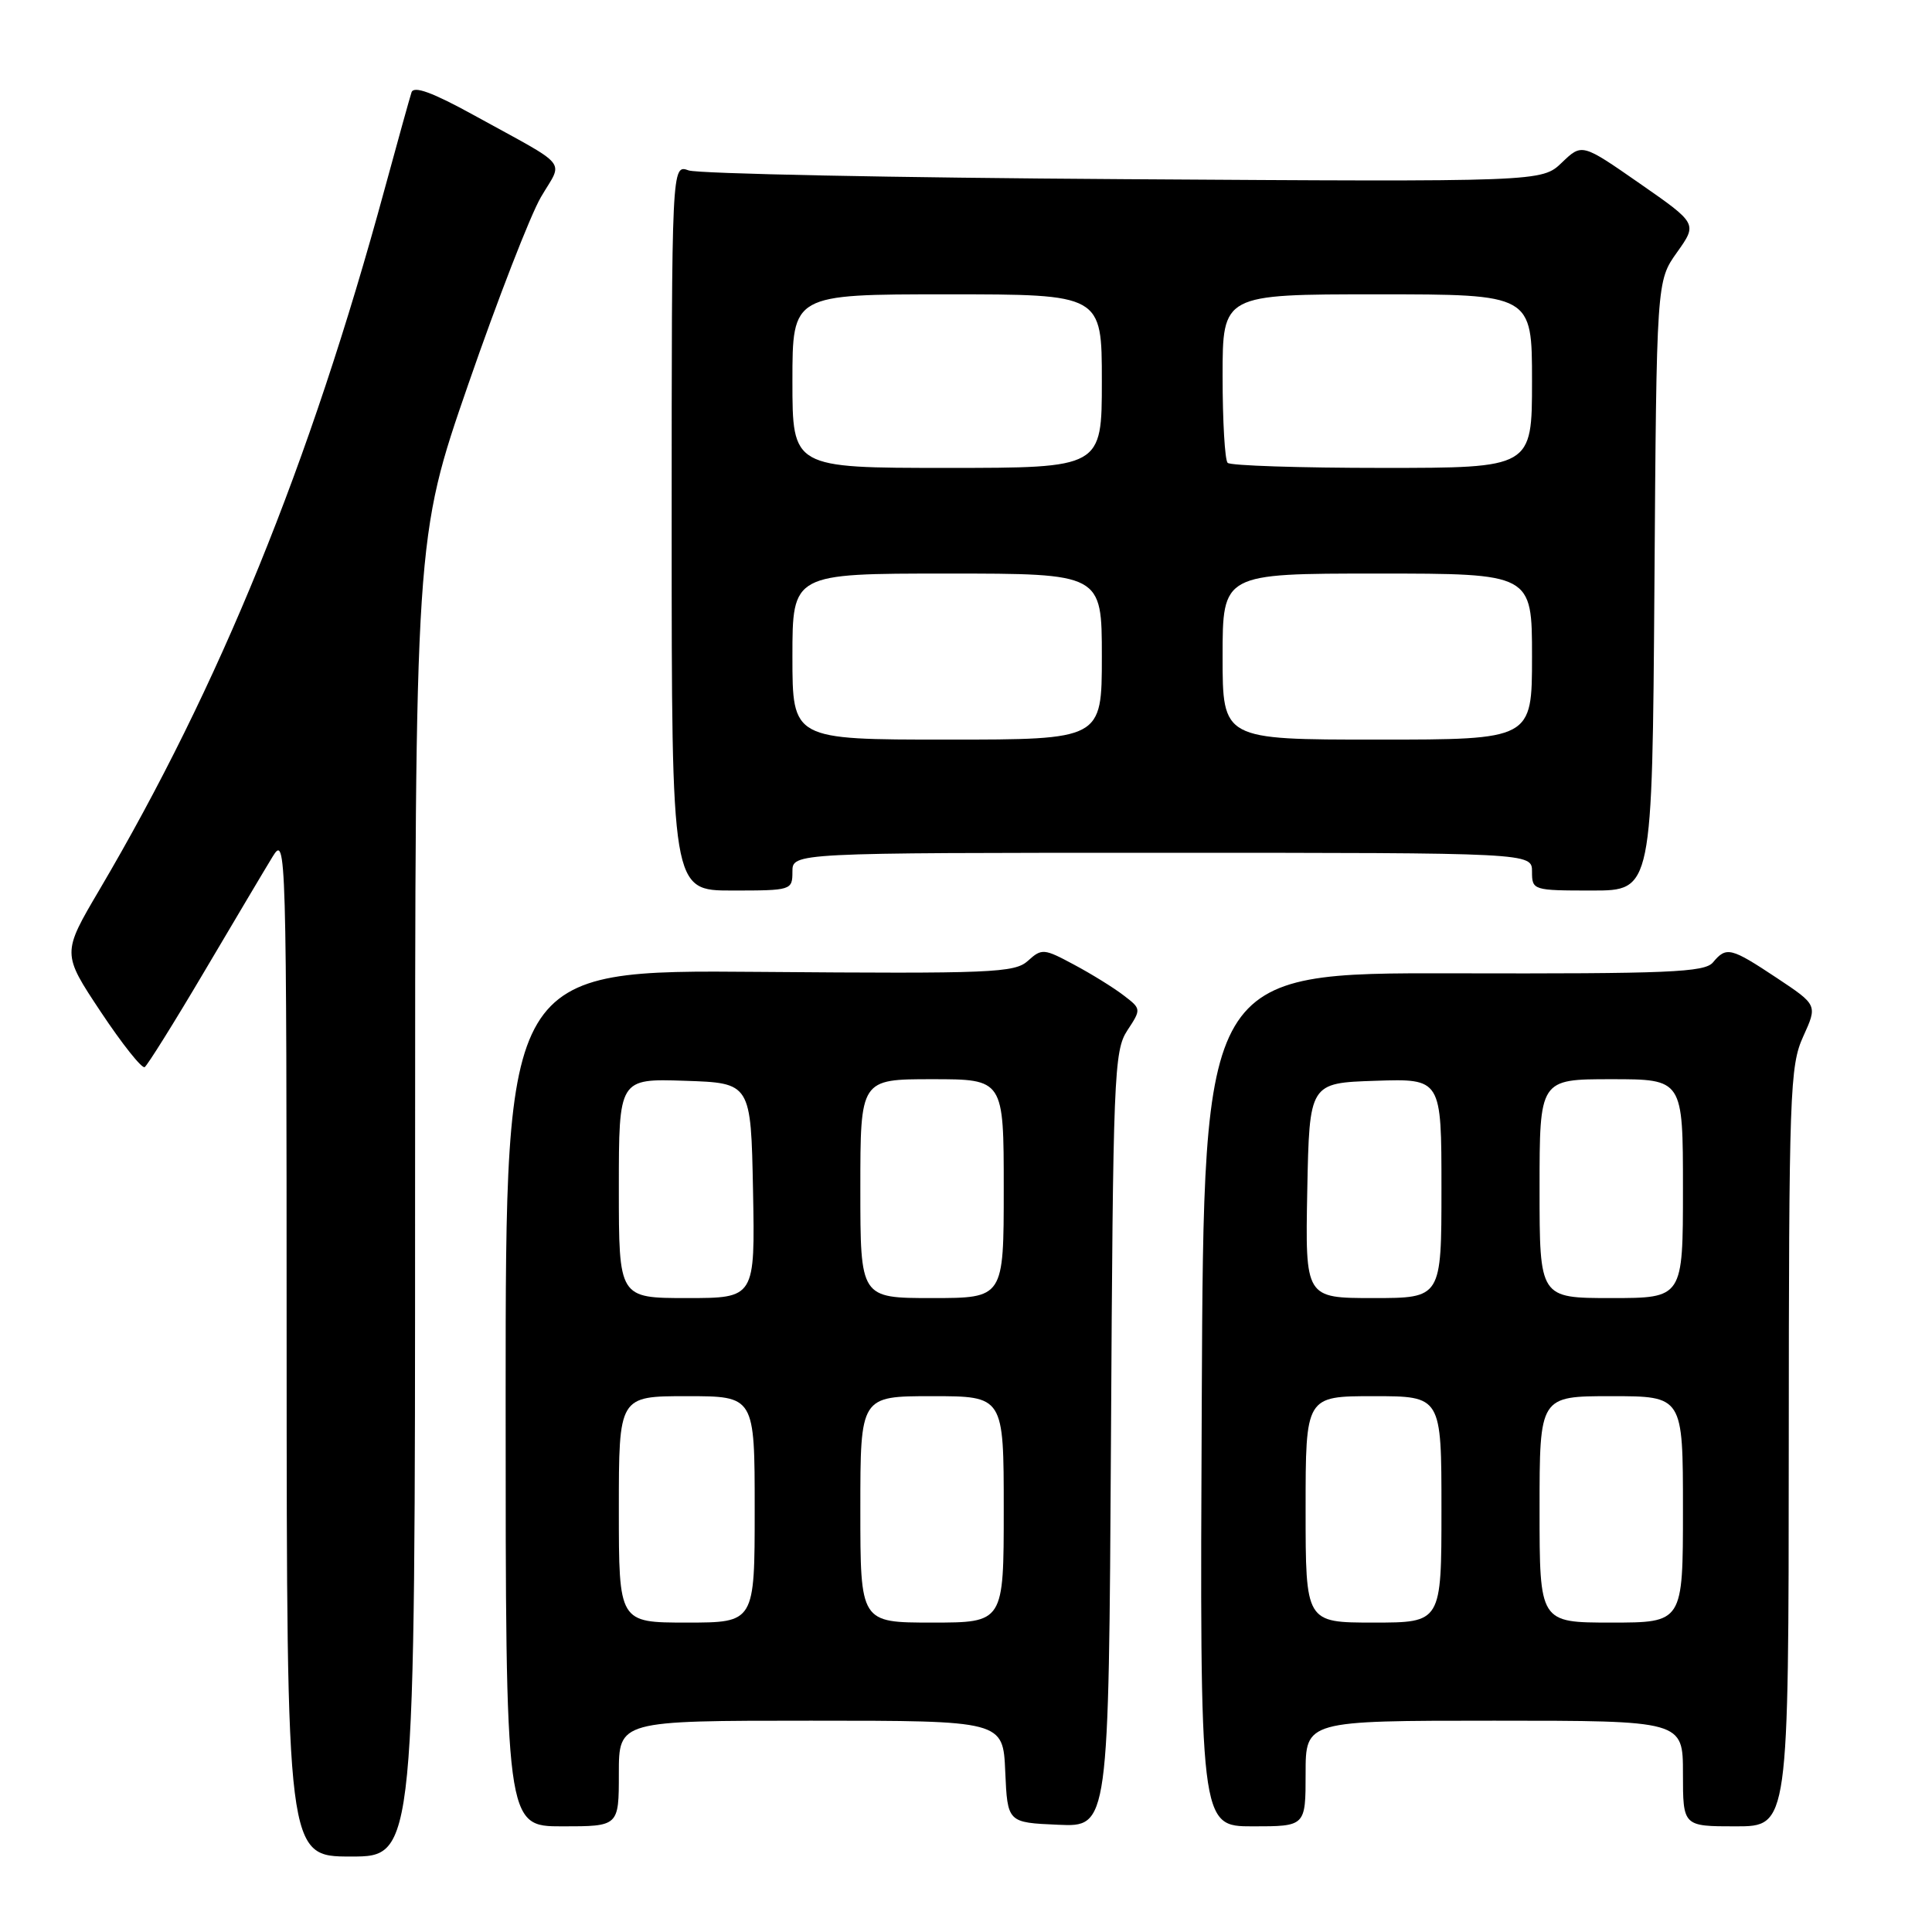 <?xml version="1.0" encoding="UTF-8" standalone="no"?>
<!DOCTYPE svg PUBLIC "-//W3C//DTD SVG 1.1//EN" "http://www.w3.org/Graphics/SVG/1.1/DTD/svg11.dtd" >
<svg xmlns="http://www.w3.org/2000/svg" xmlns:xlink="http://www.w3.org/1999/xlink" version="1.1" viewBox="0 0 256 256">
 <g >
 <path fill="currentColor"
d=" M 55.00 158.64 C 55.00 71.29 55.00 71.29 62.06 50.89 C 65.94 39.68 70.27 28.52 71.68 26.11 C 74.63 21.06 75.72 22.38 62.73 15.23 C 57.32 12.25 54.83 11.34 54.53 12.23 C 54.30 12.93 52.70 18.68 50.98 25.00 C 41.06 61.50 29.11 90.86 13.17 117.91 C 8.21 126.33 8.21 126.33 13.35 134.07 C 16.18 138.33 18.80 141.62 19.17 141.40 C 19.53 141.17 23.09 135.48 27.07 128.74 C 31.05 122.01 35.12 115.15 36.13 113.50 C 37.92 110.57 37.97 112.13 37.98 178.25 C 38.00 246.00 38.00 246.00 46.50 246.00 C 55.00 246.00 55.00 246.00 55.00 158.64 Z  M 82.00 235.00 C 82.00 228.00 82.00 228.00 107.45 228.00 C 132.91 228.00 132.91 228.00 133.20 234.75 C 133.50 241.50 133.50 241.50 140.21 241.79 C 146.91 242.09 146.91 242.09 147.21 190.75 C 147.48 142.53 147.61 139.24 149.37 136.55 C 151.24 133.71 151.23 133.68 148.87 131.88 C 147.57 130.88 144.62 129.05 142.31 127.82 C 138.33 125.68 138.04 125.65 136.21 127.31 C 134.45 128.91 131.44 129.03 100.64 128.78 C 67.00 128.50 67.00 128.50 67.00 185.25 C 67.00 242.00 67.00 242.00 74.50 242.00 C 82.00 242.00 82.00 242.00 82.00 235.00 Z  M 173.00 235.00 C 173.00 228.00 173.00 228.00 198.00 228.00 C 223.00 228.00 223.00 228.00 223.00 235.00 C 223.00 242.00 223.00 242.00 230.00 242.00 C 237.00 242.00 237.00 242.00 237.02 191.75 C 237.04 144.62 237.16 141.24 238.94 137.33 C 240.83 133.17 240.83 133.17 235.43 129.58 C 229.34 125.54 228.75 125.39 226.98 127.52 C 225.89 128.84 221.12 129.04 192.61 128.97 C 159.50 128.90 159.50 128.90 159.24 185.45 C 158.98 242.00 158.98 242.00 165.99 242.00 C 173.00 242.00 173.00 242.00 173.00 235.00 Z  M 105.00 115.50 C 105.00 113.00 105.00 113.00 154.00 113.00 C 203.00 113.00 203.00 113.00 203.00 115.50 C 203.00 117.96 203.14 118.00 210.97 118.00 C 218.93 118.00 218.93 118.00 219.22 77.63 C 219.50 37.25 219.50 37.25 222.21 33.44 C 224.92 29.63 224.92 29.63 217.27 24.31 C 209.62 18.99 209.62 18.99 206.96 21.54 C 204.29 24.10 204.29 24.10 148.90 23.74 C 118.43 23.55 92.49 23.02 91.25 22.58 C 89.00 21.77 89.00 21.77 89.00 69.88 C 89.00 118.00 89.00 118.00 97.00 118.00 C 104.87 118.00 105.00 117.96 105.00 115.50 Z  M 82.00 200.00 C 82.00 185.00 82.00 185.00 91.00 185.00 C 100.00 185.00 100.00 185.00 100.00 200.00 C 100.00 215.00 100.00 215.00 91.00 215.00 C 82.00 215.00 82.00 215.00 82.00 200.00 Z  M 114.00 200.00 C 114.00 185.00 114.00 185.00 123.50 185.00 C 133.00 185.00 133.00 185.00 133.00 200.00 C 133.00 215.00 133.00 215.00 123.50 215.00 C 114.00 215.00 114.00 215.00 114.00 200.00 Z  M 82.00 157.46 C 82.00 142.92 82.00 142.92 90.75 143.21 C 99.50 143.50 99.50 143.50 99.78 157.75 C 100.05 172.00 100.05 172.00 91.03 172.00 C 82.00 172.00 82.00 172.00 82.00 157.46 Z  M 114.00 157.50 C 114.00 143.00 114.00 143.00 123.50 143.00 C 133.00 143.00 133.00 143.00 133.00 157.50 C 133.00 172.00 133.00 172.00 123.50 172.00 C 114.00 172.00 114.00 172.00 114.00 157.50 Z  M 173.00 200.00 C 173.00 185.00 173.00 185.00 182.00 185.00 C 191.00 185.00 191.00 185.00 191.00 200.00 C 191.00 215.00 191.00 215.00 182.00 215.00 C 173.00 215.00 173.00 215.00 173.00 200.00 Z  M 204.00 200.00 C 204.00 185.00 204.00 185.00 213.50 185.00 C 223.00 185.00 223.00 185.00 223.00 200.00 C 223.00 215.00 223.00 215.00 213.50 215.00 C 204.00 215.00 204.00 215.00 204.00 200.00 Z  M 173.22 157.75 C 173.50 143.50 173.50 143.50 182.25 143.21 C 191.00 142.92 191.00 142.92 191.00 157.46 C 191.00 172.00 191.00 172.00 181.97 172.00 C 172.95 172.00 172.95 172.00 173.22 157.75 Z  M 204.00 157.50 C 204.00 143.00 204.00 143.00 213.50 143.00 C 223.00 143.00 223.00 143.00 223.00 157.50 C 223.00 172.00 223.00 172.00 213.50 172.00 C 204.00 172.00 204.00 172.00 204.00 157.50 Z  M 105.00 87.00 C 105.00 76.00 105.00 76.00 125.50 76.00 C 146.00 76.00 146.00 76.00 146.00 87.00 C 146.00 98.00 146.00 98.00 125.50 98.00 C 105.00 98.00 105.00 98.00 105.00 87.00 Z  M 162.00 87.00 C 162.00 76.00 162.00 76.00 182.50 76.00 C 203.00 76.00 203.00 76.00 203.00 87.00 C 203.00 98.00 203.00 98.00 182.50 98.00 C 162.00 98.00 162.00 98.00 162.00 87.00 Z  M 105.00 50.50 C 105.00 39.00 105.00 39.00 125.50 39.00 C 146.00 39.00 146.00 39.00 146.00 50.50 C 146.00 62.00 146.00 62.00 125.50 62.00 C 105.00 62.00 105.00 62.00 105.00 50.50 Z  M 162.67 61.33 C 162.30 60.97 162.00 55.79 162.00 49.83 C 162.00 39.00 162.00 39.00 182.50 39.00 C 203.00 39.00 203.00 39.00 203.00 50.50 C 203.00 62.00 203.00 62.00 183.17 62.00 C 172.26 62.00 163.03 61.70 162.67 61.33 Z "/>
</g>
</svg>